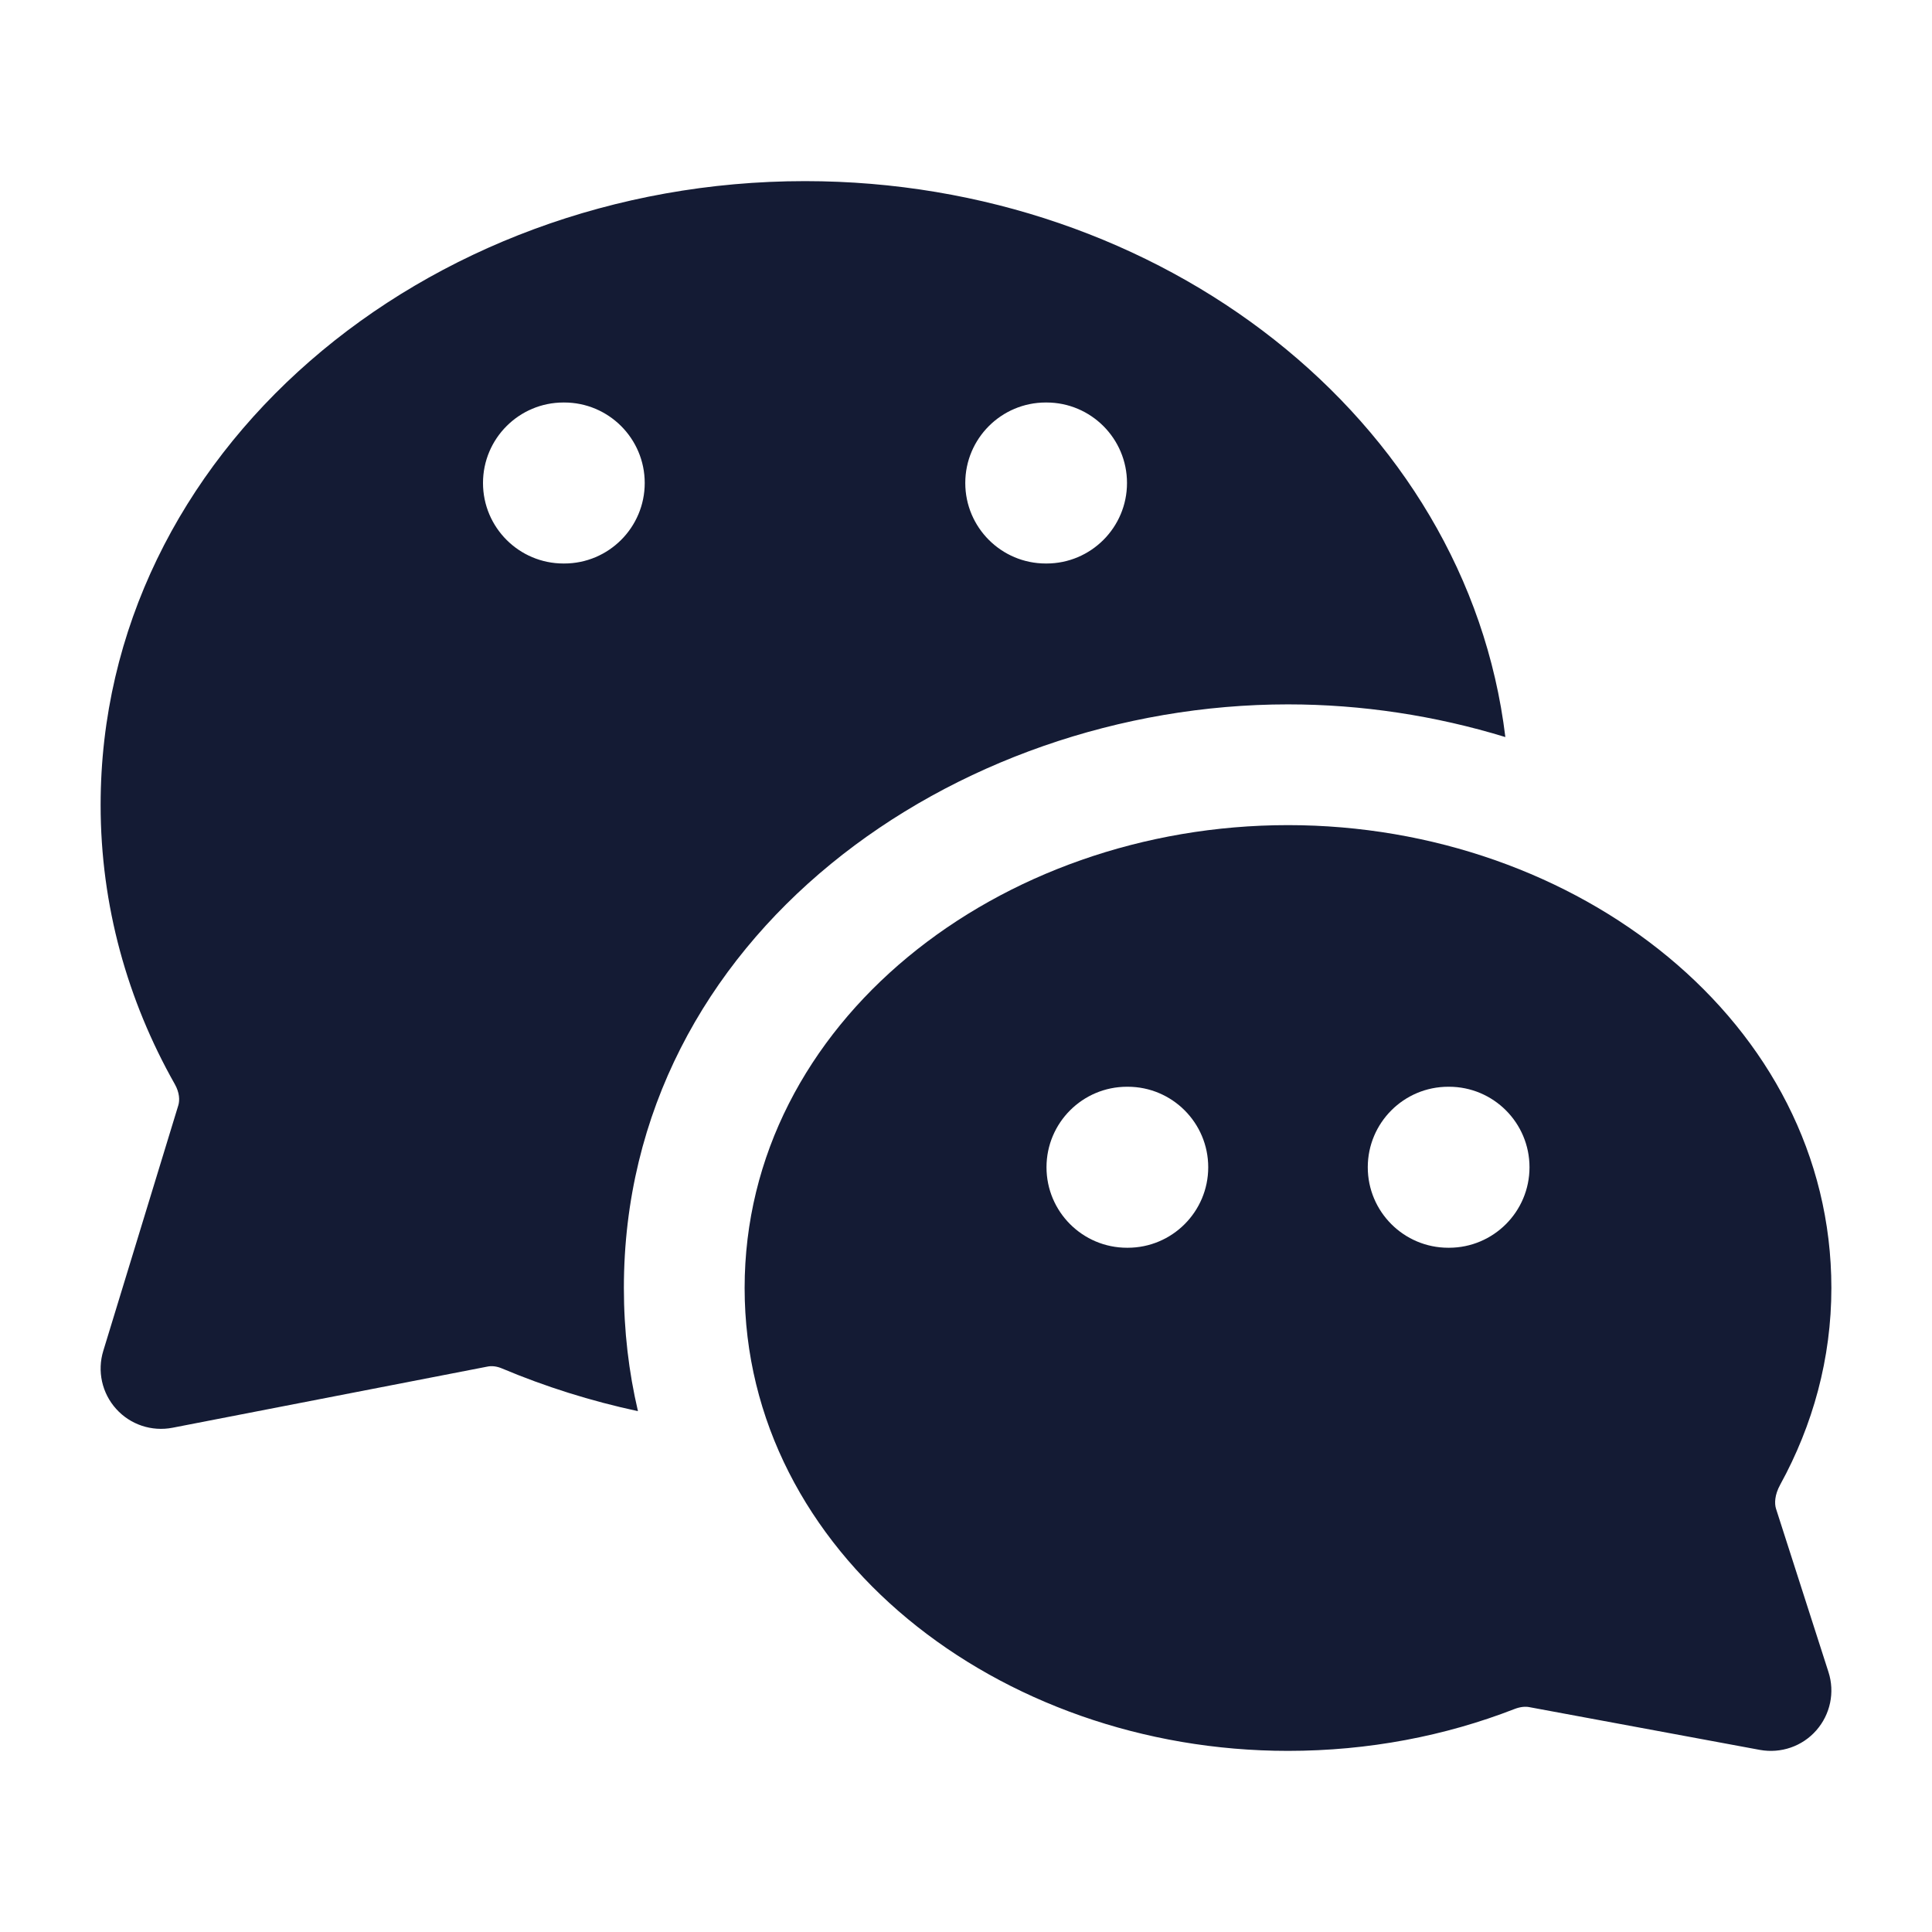 <svg width="24" height="24" viewBox="0 0 24 24" fill="none" xmlns="http://www.w3.org/2000/svg">
<path fill-rule="evenodd" clip-rule="evenodd" d="M16 8.75C11.855 8.75 7.75 11.621 7.75 16C7.75 16.533 7.811 17.044 7.925 17.53C7.339 17.404 6.774 17.226 6.24 17.001C6.168 16.97 6.105 16.966 6.057 16.976L2.143 17.736C1.885 17.786 1.619 17.698 1.443 17.502C1.266 17.306 1.206 17.032 1.283 16.781L2.215 13.731C2.234 13.668 2.231 13.573 2.171 13.467C1.583 12.427 1.25 11.248 1.25 10C1.25 5.629 5.265 2.25 10 2.25C14.426 2.25 18.222 5.202 18.7 9.156C17.831 8.89 16.916 8.75 16 8.75ZM7 5C6.448 5 6 5.448 6 6C6 6.552 6.448 7 7 7H7.009C7.561 7 8.009 6.552 8.009 6C8.009 5.448 7.561 5 7.009 5H7ZM12.991 5C12.439 5 11.991 5.448 11.991 6C11.991 6.552 12.439 7 12.991 7H13C13.552 7 14 6.552 14 6C14 5.448 13.552 5 13 5H12.991Z" fill="#141B34"/>
<path fill-rule="evenodd" clip-rule="evenodd" d="M16 10.25C12.406 10.25 9.25 12.702 9.25 16C9.25 19.298 12.406 21.75 16 21.75C17 21.75 17.952 21.565 18.811 21.231C18.887 21.201 18.949 21.198 18.994 21.206L21.863 21.738C22.123 21.785 22.389 21.694 22.563 21.495C22.737 21.297 22.795 21.022 22.714 20.771L22.062 18.741C22.043 18.679 22.043 18.572 22.115 18.442C22.52 17.704 22.75 16.876 22.75 16C22.75 12.702 19.594 10.25 16 10.25ZM14 13.5C13.448 13.5 13 13.948 13 14.5C13 15.052 13.448 15.5 14 15.5H14.009C14.561 15.5 15.009 15.052 15.009 14.5C15.009 13.948 14.561 13.5 14.009 13.5H14ZM17.991 13.5C17.439 13.5 16.991 13.948 16.991 14.5C16.991 15.052 17.439 15.5 17.991 15.5H18C18.552 15.5 19 15.052 19 14.5C19 13.948 18.552 13.5 18 13.5H17.991Z" fill="#141B34"/>
</svg>
